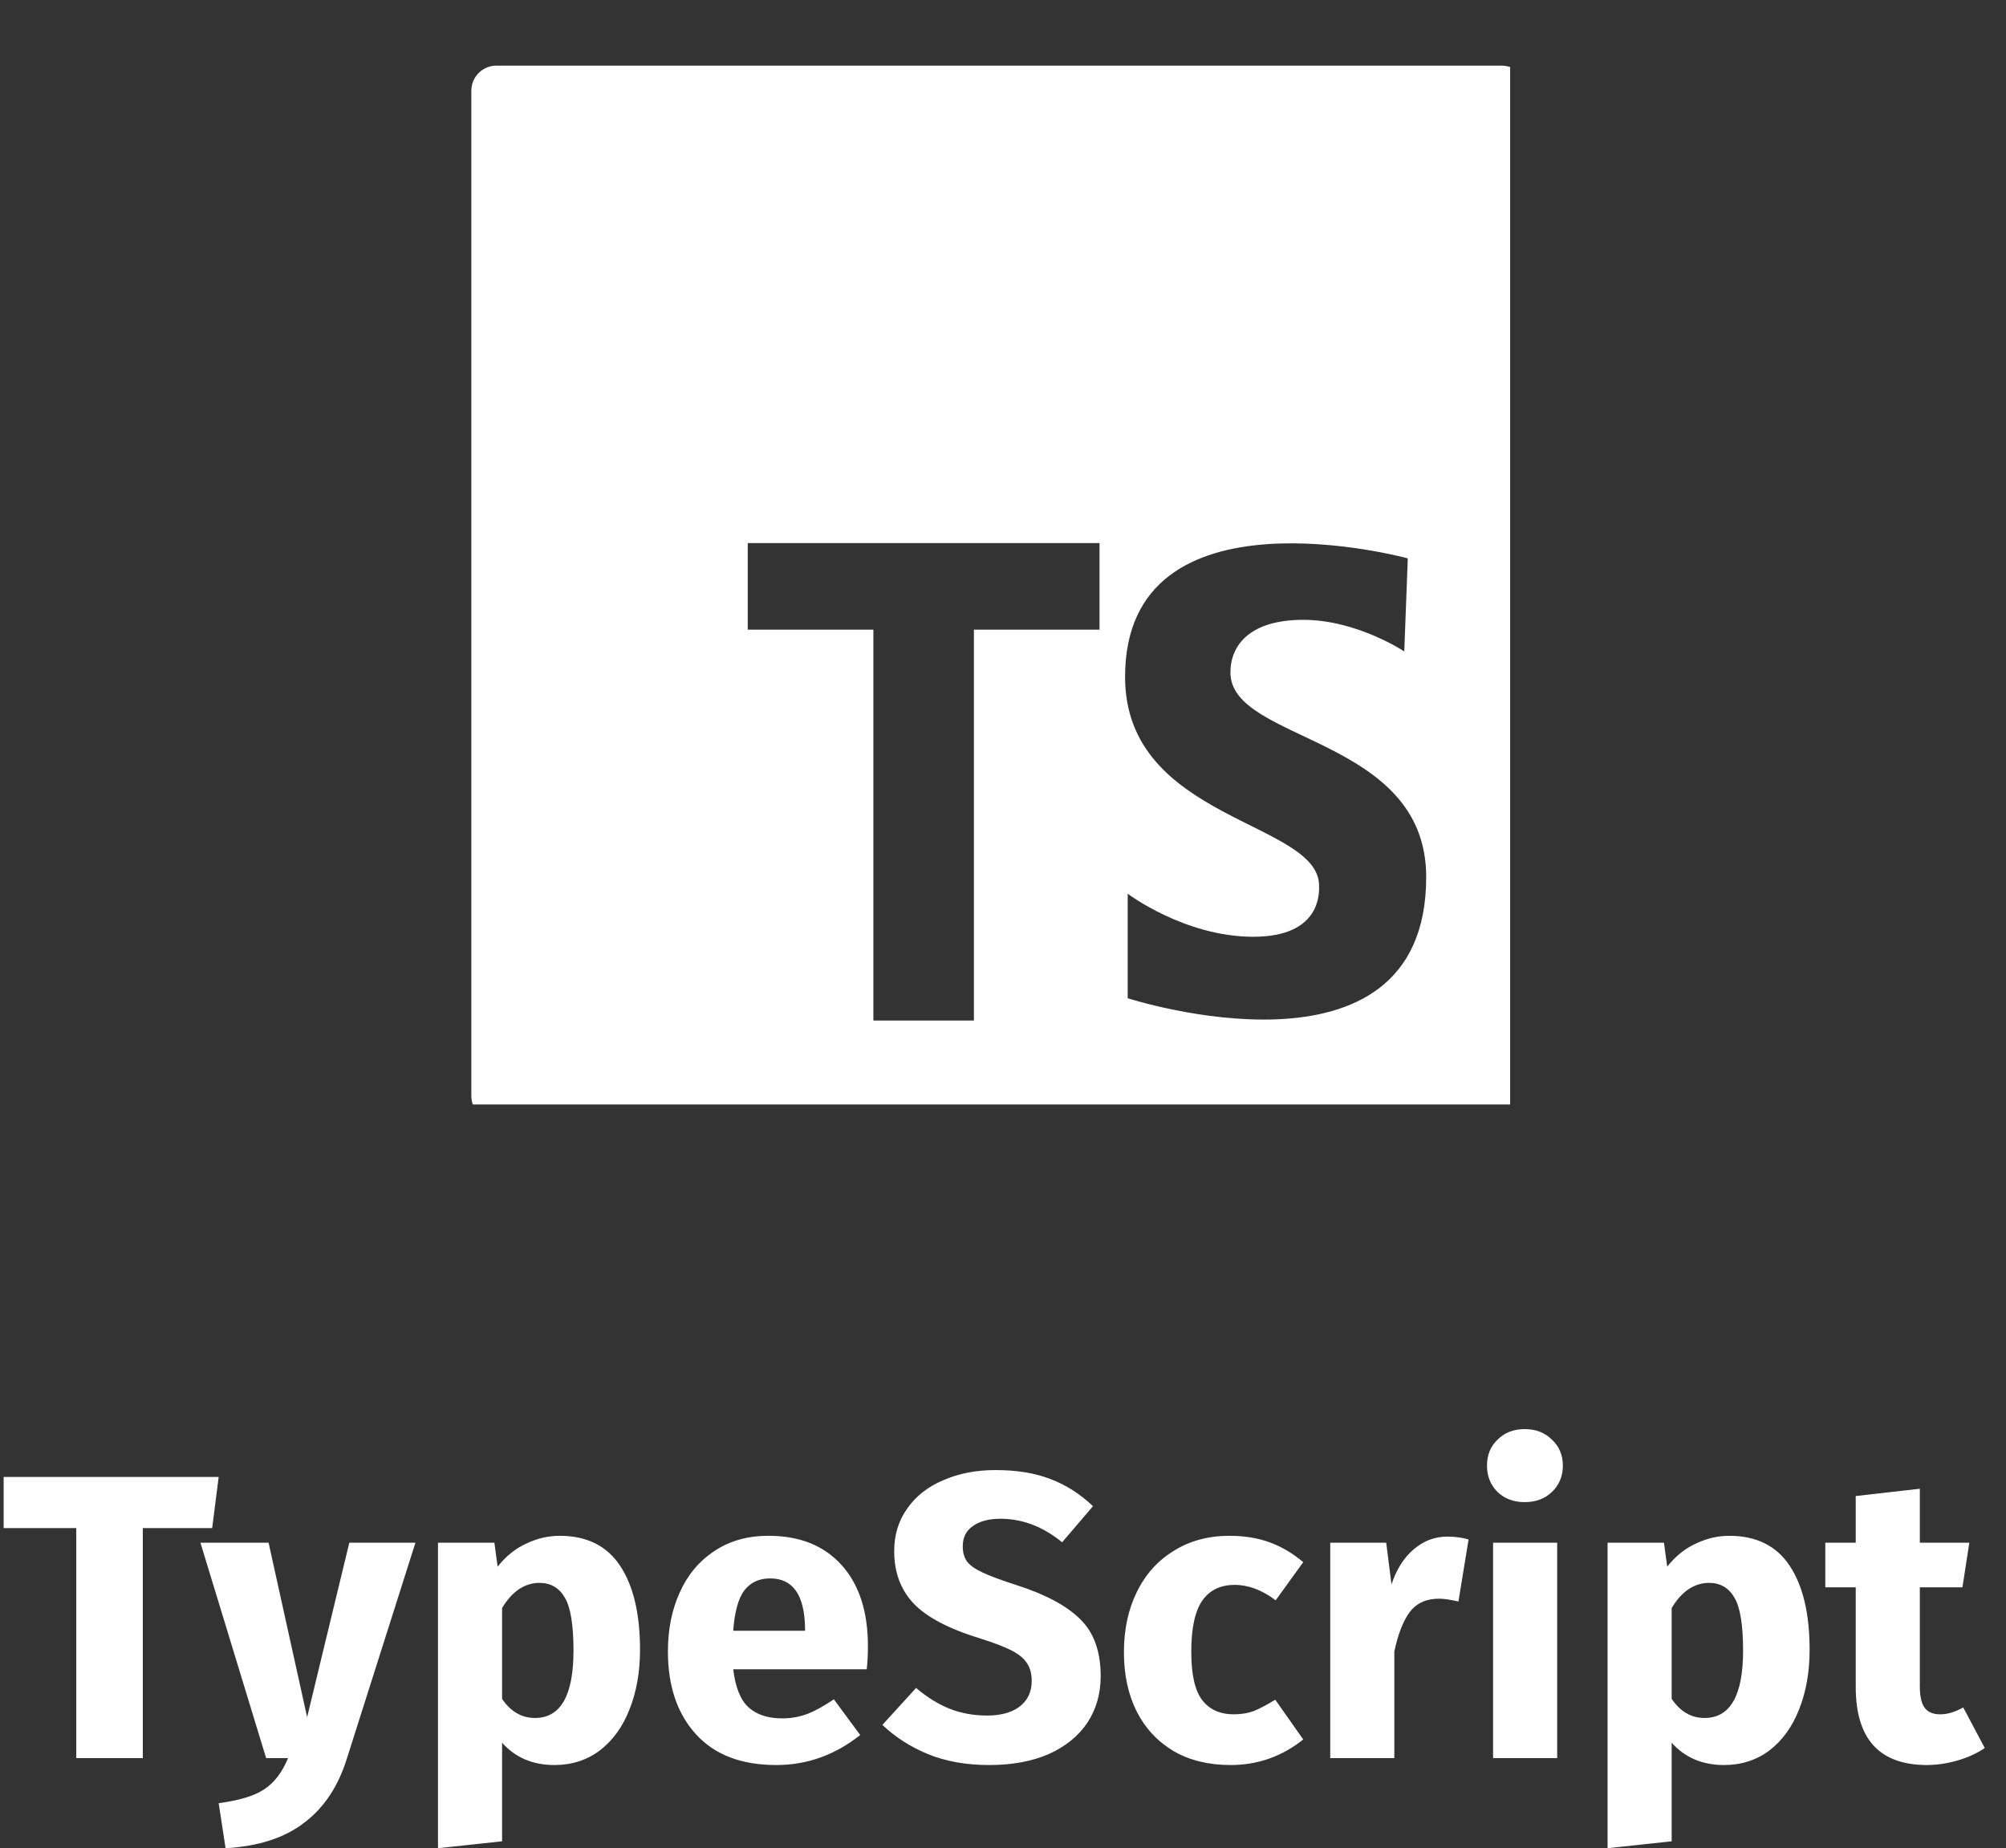 <svg width="89" height="82" viewBox="0 0 89 82" fill="none" xmlns="http://www.w3.org/2000/svg">
<rect x="0" y="0" width="89" height="82" fill="#333333" stroke="none"/>
<path d="M9.702 65.526L9.414 67.794H6.336V78H3.384V67.794H0.162V65.526H9.702ZM15.39 78.018C15.006 79.254 14.376 80.202 13.5 80.862C12.636 81.534 11.472 81.912 10.008 81.996L9.702 79.998C10.614 79.878 11.286 79.674 11.718 79.386C12.162 79.098 12.516 78.636 12.78 78H11.808L8.892 68.442H11.916L13.626 76.182L15.498 68.442H18.432L15.39 78.018ZM24.832 68.136C26.032 68.136 26.926 68.58 27.514 69.468C28.102 70.356 28.396 71.598 28.396 73.194C28.396 74.178 28.24 75.06 27.928 75.84C27.628 76.608 27.19 77.214 26.614 77.658C26.038 78.09 25.366 78.306 24.598 78.306C23.638 78.306 22.864 77.976 22.276 77.316V81.69L19.432 81.996V68.442H21.934L22.078 69.504C22.45 69.036 22.876 68.694 23.356 68.478C23.836 68.25 24.328 68.136 24.832 68.136ZM23.734 76.218C24.874 76.218 25.444 75.222 25.444 73.23C25.444 72.102 25.318 71.322 25.066 70.89C24.814 70.446 24.436 70.224 23.932 70.224C23.608 70.224 23.302 70.32 23.014 70.512C22.738 70.704 22.492 70.98 22.276 71.34V75.372C22.66 75.936 23.146 76.218 23.734 76.218ZM38.507 73.032C38.507 73.428 38.489 73.77 38.453 74.058H32.531C32.627 74.862 32.855 75.426 33.215 75.75C33.575 76.074 34.073 76.236 34.709 76.236C35.093 76.236 35.465 76.17 35.825 76.038C36.185 75.894 36.575 75.678 36.995 75.39L38.165 76.974C37.049 77.862 35.807 78.306 34.439 78.306C32.891 78.306 31.703 77.85 30.875 76.938C30.047 76.026 29.633 74.802 29.633 73.266C29.633 72.294 29.807 71.424 30.155 70.656C30.503 69.876 31.013 69.264 31.685 68.82C32.357 68.364 33.161 68.136 34.097 68.136C35.477 68.136 36.557 68.568 37.337 69.432C38.117 70.296 38.507 71.496 38.507 73.032ZM35.717 72.222C35.693 70.758 35.177 70.026 34.169 70.026C33.677 70.026 33.293 70.206 33.017 70.566C32.753 70.926 32.591 71.52 32.531 72.348H35.717V72.222ZM44.172 65.22C45.108 65.22 45.918 65.352 46.602 65.616C47.298 65.88 47.928 66.282 48.492 66.822L47.124 68.424C46.272 67.728 45.36 67.38 44.388 67.38C43.872 67.38 43.464 67.488 43.164 67.704C42.864 67.908 42.714 68.208 42.714 68.604C42.714 68.88 42.78 69.108 42.912 69.288C43.044 69.456 43.278 69.618 43.614 69.774C43.95 69.93 44.454 70.116 45.126 70.332C46.398 70.74 47.334 71.244 47.934 71.844C48.534 72.432 48.834 73.272 48.834 74.364C48.834 75.144 48.636 75.834 48.24 76.434C47.844 77.022 47.274 77.484 46.53 77.82C45.786 78.144 44.904 78.306 43.884 78.306C42.864 78.306 41.958 78.144 41.166 77.82C40.386 77.496 39.714 77.064 39.15 76.524L40.644 74.886C41.124 75.294 41.616 75.6 42.12 75.804C42.636 76.008 43.194 76.11 43.794 76.11C44.406 76.11 44.886 75.978 45.234 75.714C45.594 75.438 45.774 75.06 45.774 74.58C45.774 74.268 45.708 74.01 45.576 73.806C45.444 73.59 45.216 73.398 44.892 73.23C44.568 73.062 44.1 72.882 43.488 72.69C42.108 72.27 41.124 71.754 40.536 71.142C39.96 70.53 39.672 69.756 39.672 68.82C39.672 68.1 39.864 67.47 40.248 66.93C40.632 66.378 41.166 65.958 41.85 65.67C42.534 65.37 43.308 65.22 44.172 65.22ZM54.545 68.136C55.205 68.136 55.799 68.232 56.327 68.424C56.855 68.616 57.353 68.91 57.821 69.306L56.597 70.998C55.997 70.542 55.391 70.314 54.779 70.314C54.143 70.314 53.663 70.548 53.339 71.016C53.015 71.484 52.853 72.24 52.853 73.284C52.853 74.292 53.015 75.006 53.339 75.426C53.663 75.846 54.131 76.056 54.743 76.056C55.067 76.056 55.361 76.008 55.625 75.912C55.889 75.804 56.207 75.636 56.579 75.408L57.821 77.172C56.873 77.928 55.799 78.306 54.599 78.306C53.627 78.306 52.787 78.102 52.079 77.694C51.371 77.274 50.825 76.692 50.441 75.948C50.057 75.192 49.865 74.31 49.865 73.302C49.865 72.294 50.057 71.4 50.441 70.62C50.825 69.84 51.371 69.234 52.079 68.802C52.787 68.358 53.609 68.136 54.545 68.136ZM64.202 68.172C64.55 68.172 64.868 68.214 65.156 68.298L64.706 71.052C64.346 70.968 64.058 70.926 63.842 70.926C63.278 70.926 62.846 71.124 62.546 71.52C62.258 71.904 62.03 72.486 61.862 73.266V78H59.018V68.442H61.502L61.736 70.296C61.952 69.636 62.276 69.12 62.708 68.748C63.152 68.364 63.65 68.172 64.202 68.172ZM69.087 68.442V78H66.243V68.442H69.087ZM67.647 63.402C68.139 63.402 68.541 63.558 68.853 63.87C69.177 64.17 69.339 64.554 69.339 65.022C69.339 65.49 69.177 65.88 68.853 66.192C68.541 66.492 68.139 66.642 67.647 66.642C67.155 66.642 66.753 66.492 66.441 66.192C66.129 65.88 65.973 65.49 65.973 65.022C65.973 64.554 66.129 64.17 66.441 63.87C66.753 63.558 67.155 63.402 67.647 63.402ZM76.723 68.136C77.923 68.136 78.817 68.58 79.405 69.468C79.993 70.356 80.287 71.598 80.287 73.194C80.287 74.178 80.131 75.06 79.819 75.84C79.519 76.608 79.081 77.214 78.505 77.658C77.929 78.09 77.257 78.306 76.489 78.306C75.529 78.306 74.755 77.976 74.167 77.316V81.69L71.323 81.996V68.442H73.825L73.969 69.504C74.341 69.036 74.767 68.694 75.247 68.478C75.727 68.25 76.219 68.136 76.723 68.136ZM75.625 76.218C76.765 76.218 77.335 75.222 77.335 73.23C77.335 72.102 77.209 71.322 76.957 70.89C76.705 70.446 76.327 70.224 75.823 70.224C75.499 70.224 75.193 70.32 74.905 70.512C74.629 70.704 74.383 70.98 74.167 71.34V75.372C74.551 75.936 75.037 76.218 75.625 76.218ZM88.057 77.55C87.709 77.79 87.301 77.976 86.833 78.108C86.377 78.24 85.921 78.306 85.465 78.306C83.377 78.294 82.333 77.142 82.333 74.85V70.422H80.983V68.442H82.333V66.372L85.177 66.048V68.442H87.373L87.067 70.422H85.177V74.814C85.177 75.258 85.249 75.576 85.393 75.768C85.537 75.96 85.765 76.056 86.077 76.056C86.401 76.056 86.743 75.954 87.103 75.75L88.057 77.55Z" fill="white"/>
<g clip-path="url(#clip0_479_7)">
<path d="M66.622 2.911H22.026C21.41 2.911 20.911 3.41 20.911 4.026V48.622C20.911 49.237 21.41 49.736 22.026 49.736H66.622C67.238 49.736 67.737 49.237 67.737 48.622V4.026C67.737 3.41 67.238 2.911 66.622 2.911ZM48.783 27.935H43.209V45.277H38.749V27.935H33.175V24.094H48.783V27.935ZM50.033 44.287V39.651C50.033 39.651 52.565 41.56 55.603 41.56C58.641 41.56 58.524 39.573 58.524 39.301C58.524 36.418 49.916 36.418 49.916 30.031C49.916 21.345 62.459 24.772 62.459 24.772L62.303 28.901C62.303 28.901 60.199 27.499 57.823 27.499C55.447 27.499 54.59 28.628 54.59 29.836C54.59 32.952 63.276 32.641 63.276 38.912C63.277 48.571 50.033 44.287 50.033 44.287Z" fill="white"/>
</g>
<defs>
<clipPath id="clip0_479_7">
<rect width="49" height="49" fill="white" transform="translate(18)"/>
</clipPath>
</defs>
</svg>
